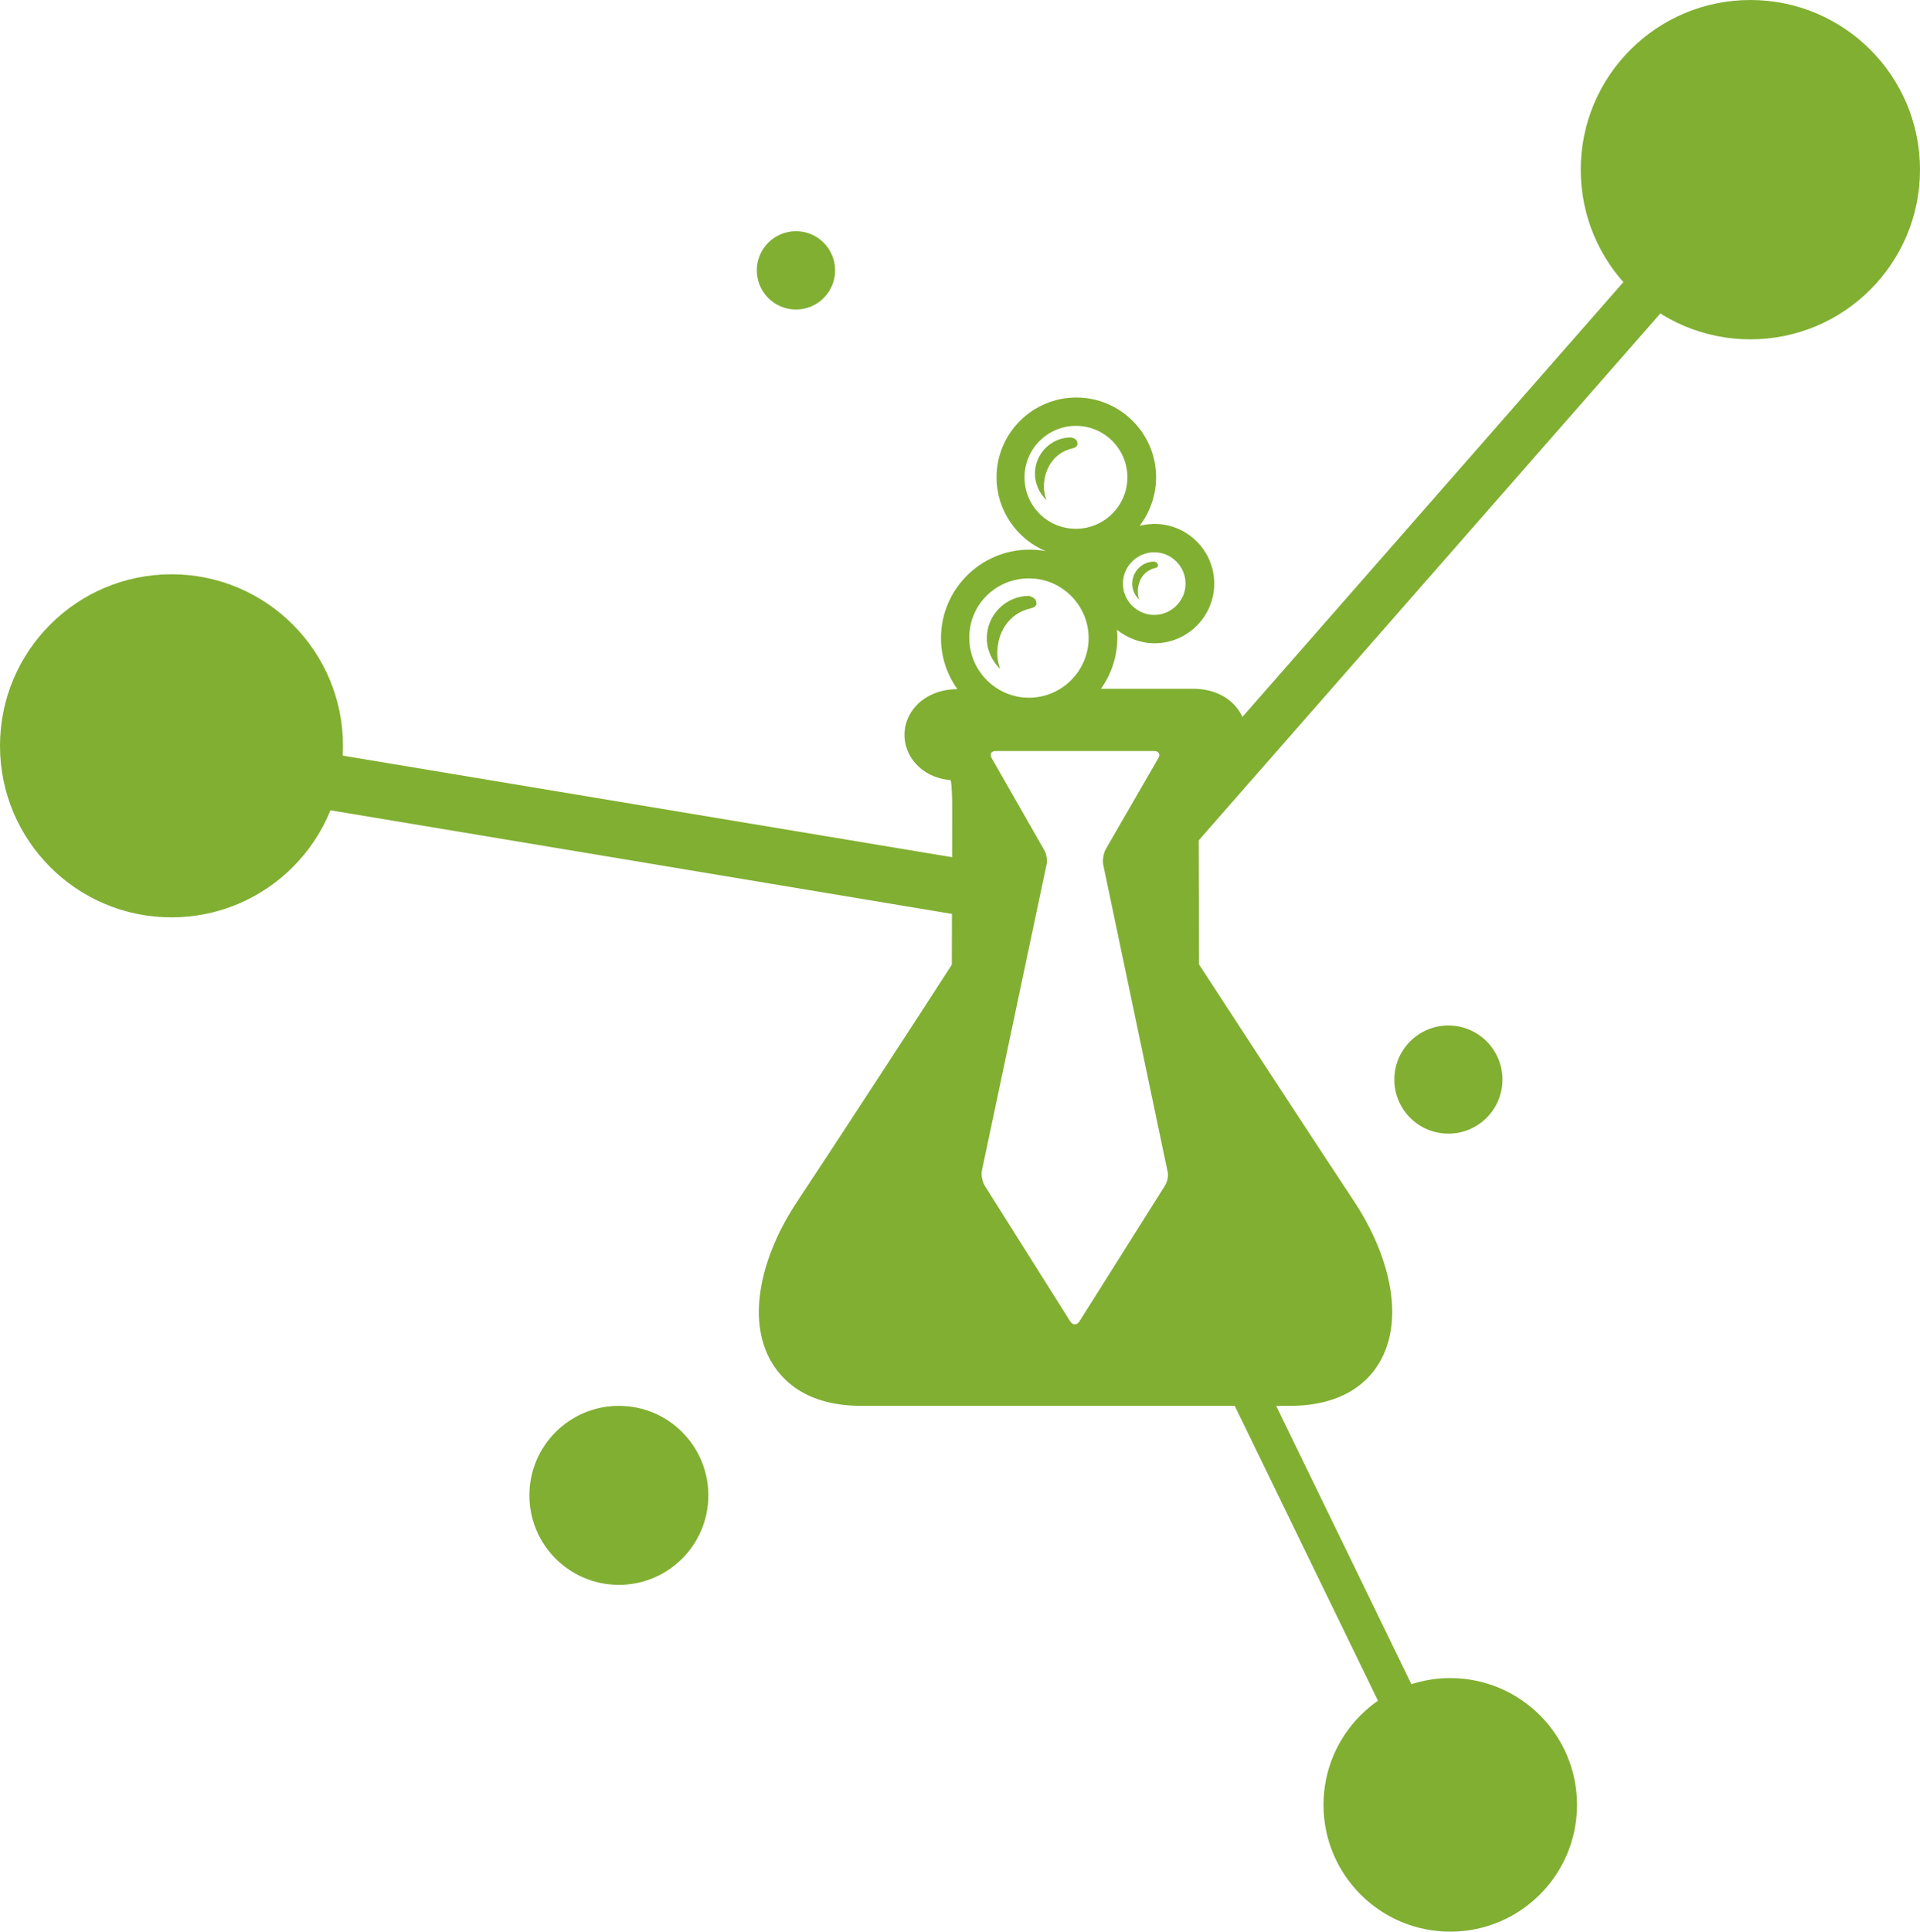 <?xml version="1.0" encoding="UTF-8"?>
<svg width="515px" height="518px" viewBox="0 0 515 518" version="1.1" xmlns="http://www.w3.org/2000/svg" xmlns:xlink="http://www.w3.org/1999/xlink">
    <!-- Generator: Sketch 43.2 (39069) - http://www.bohemiancoding.com/sketch -->
    <title>molecule</title>
    <desc>Created with Sketch.</desc>
    <defs></defs>
    <g id="Page-1" stroke="none" stroke-width="1" fill="none" fill-rule="evenodd">
        <g id="molecule">
            <path d="M276.6,163.1 C277.1,163 278,162.6 278,161.9 C278,161.1 277.8,160.3 276,159.8 C269.8,159.8 264.7,164.9 264.7,171.1 C264.7,174.4 266.1,177.3 268.3,179.4 C267.8,178.1 267.5,176.7 267.5,175.2 C267.5,169.9 270.3,164.5 276.6,163.1 Z M287.8,120.2 C288.2,120.1 289,119.8 289,119.1 C289,118.4 288.9,117.7 287.3,117.3 C282,117.3 277.6,121.6 277.6,127 C277.6,129.8 278.8,132.3 280.7,134.1 C280.3,133 280,131.8 280,130.6 C280,126.1 282.4,121.4 287.8,120.2 L287.8,120.2 Z" id="Shape" fill="#81AF32" fill-rule="nonzero"></path>
            <path d="M363.3,322.3 C352.7,306.3 328.8,269.7 321.6,258.6 L321.6,256.3 C321.6,246.4 321.5,219.9 321.5,216.3 C321.5,214.9 321.5,211.1 321.9,209 C330,208.3 334.3,202.5 334.3,196.9 C334.3,191 329.3,184.7 320,184.7 L295.3,184.7 C298.1,180.8 299.7,176.1 299.7,171 C299.7,170.3 299.7,169.6 299.6,168.9 C302.4,171.1 305.9,172.5 309.7,172.5 C318.5,172.5 325.7,165.3 325.7,156.5 C325.7,147.7 318.5,140.5 309.7,140.5 C308.3,140.5 306.9,140.7 305.7,141 C308.4,137.4 310.1,132.9 310.1,128 C310.1,116.2 300.5,106.6 288.7,106.6 C276.9,106.6 267.3,116.2 267.3,128 C267.3,136.9 272.8,144.6 280.5,147.8 C279.1,147.5 277.6,147.4 276.1,147.4 C263.1,147.4 252.4,158 252.4,171.1 C252.4,176.2 254,180.9 256.8,184.8 C253.1,184.8 249.8,185.9 247.2,187.9 C244.3,190.2 242.6,193.5 242.6,197.1 C242.6,202.6 246.9,208.5 255,209.2 C255.4,211.3 255.4,215.1 255.4,216.5 C255.4,219 255.4,233 255.3,257.9 L255.3,258.7 C250.1,266.8 224.6,306 213.7,322.4 C205.7,334.4 199.7,351.7 206.5,364.5 C209.6,370.2 216.3,377 231.1,377 L345.9,377 C360.7,377 367.5,370.2 370.5,364.5 C377.3,351.6 371.2,334.2 363.3,322.3 L363.3,322.3 Z M309.6,148.1 C314.2,148.1 318,151.9 318,156.5 C318,161.1 314.2,164.9 309.6,164.9 C305,164.9 301.2,161.1 301.2,156.5 C301.2,151.9 305,148.1 309.6,148.1 Z M274.8,128 C274.8,120.4 281,114.2 288.6,114.2 C296.2,114.2 302.4,120.4 302.4,128 C302.4,135.6 296.2,141.8 288.6,141.8 C280.9,141.8 274.8,135.6 274.8,128 Z M276,155.1 C284.8,155.1 292,162.3 292,171.1 C292,179.9 284.8,187.1 276,187.1 C267.2,187.1 260,179.9 260,171.1 C259.9,162.2 267.1,155.1 276,155.1 Z M312.5,317.9 L289.5,354.4 C288.8,355.4 287.8,355.4 287.1,354.4 L264.1,317.9 C263.5,316.9 263.1,315 263.4,313.8 L280.7,231.9 C281,230.7 280.7,228.9 280,227.8 L266,203.3 C265.4,202.2 265.9,201.4 267.1,201.4 L309.6,201.4 C310.8,201.4 311.3,202.3 310.7,203.3 L296.6,227.7 C296,228.8 295.7,230.6 295.9,231.8 L313.1,313.8 C313.5,315 313.2,316.8 312.5,317.9 L312.5,317.9 Z" id="Shape" fill="#81AF32" fill-rule="nonzero"></path>
            <path d="M309.9,152.3 C310.2,152.2 310.6,152.1 310.6,151.7 C310.6,151.3 310.5,150.8 309.6,150.6 C306.3,150.6 303.7,153.3 303.7,156.5 C303.7,158.2 304.4,159.7 305.6,160.8 C305.3,160.1 305.2,159.4 305.2,158.6 C305.2,155.9 306.6,153.1 309.9,152.3 Z" id="Shape" fill="#81AF32" fill-rule="nonzero"></path>
            <circle id="Oval" fill="#81AF32" cx="469.5" cy="45.5" r="45.5"></circle>
            <circle id="Oval" fill="#81AF32" cx="166" cy="401" r="24"></circle>
            <circle id="Oval" fill="#81AF32" cx="388.5" cy="289.5" r="14.5"></circle>
            <circle id="Oval" fill="#81AF32" cx="213.5" cy="72.5" r="10.5"></circle>
            <circle id="Oval" fill="#81AF32" cx="389" cy="484" r="34"></circle>
            <circle id="Oval" fill="#81AF32" cx="46" cy="200" r="46"></circle>
            <path d="M45.5,202.5 L267.5,239.5" id="Line" stroke="#81AF32" stroke-width="15" stroke-linecap="square"></path>
            <path d="M470.5,45.5 L307.5,231.5" id="Line" stroke="#81AF32" stroke-width="13" stroke-linecap="square"></path>
            <path d="M319.5,341.5 L388.5,483.5" id="Line" stroke="#81AF32" stroke-width="10" stroke-linecap="square"></path>
        </g>
    </g>
</svg>